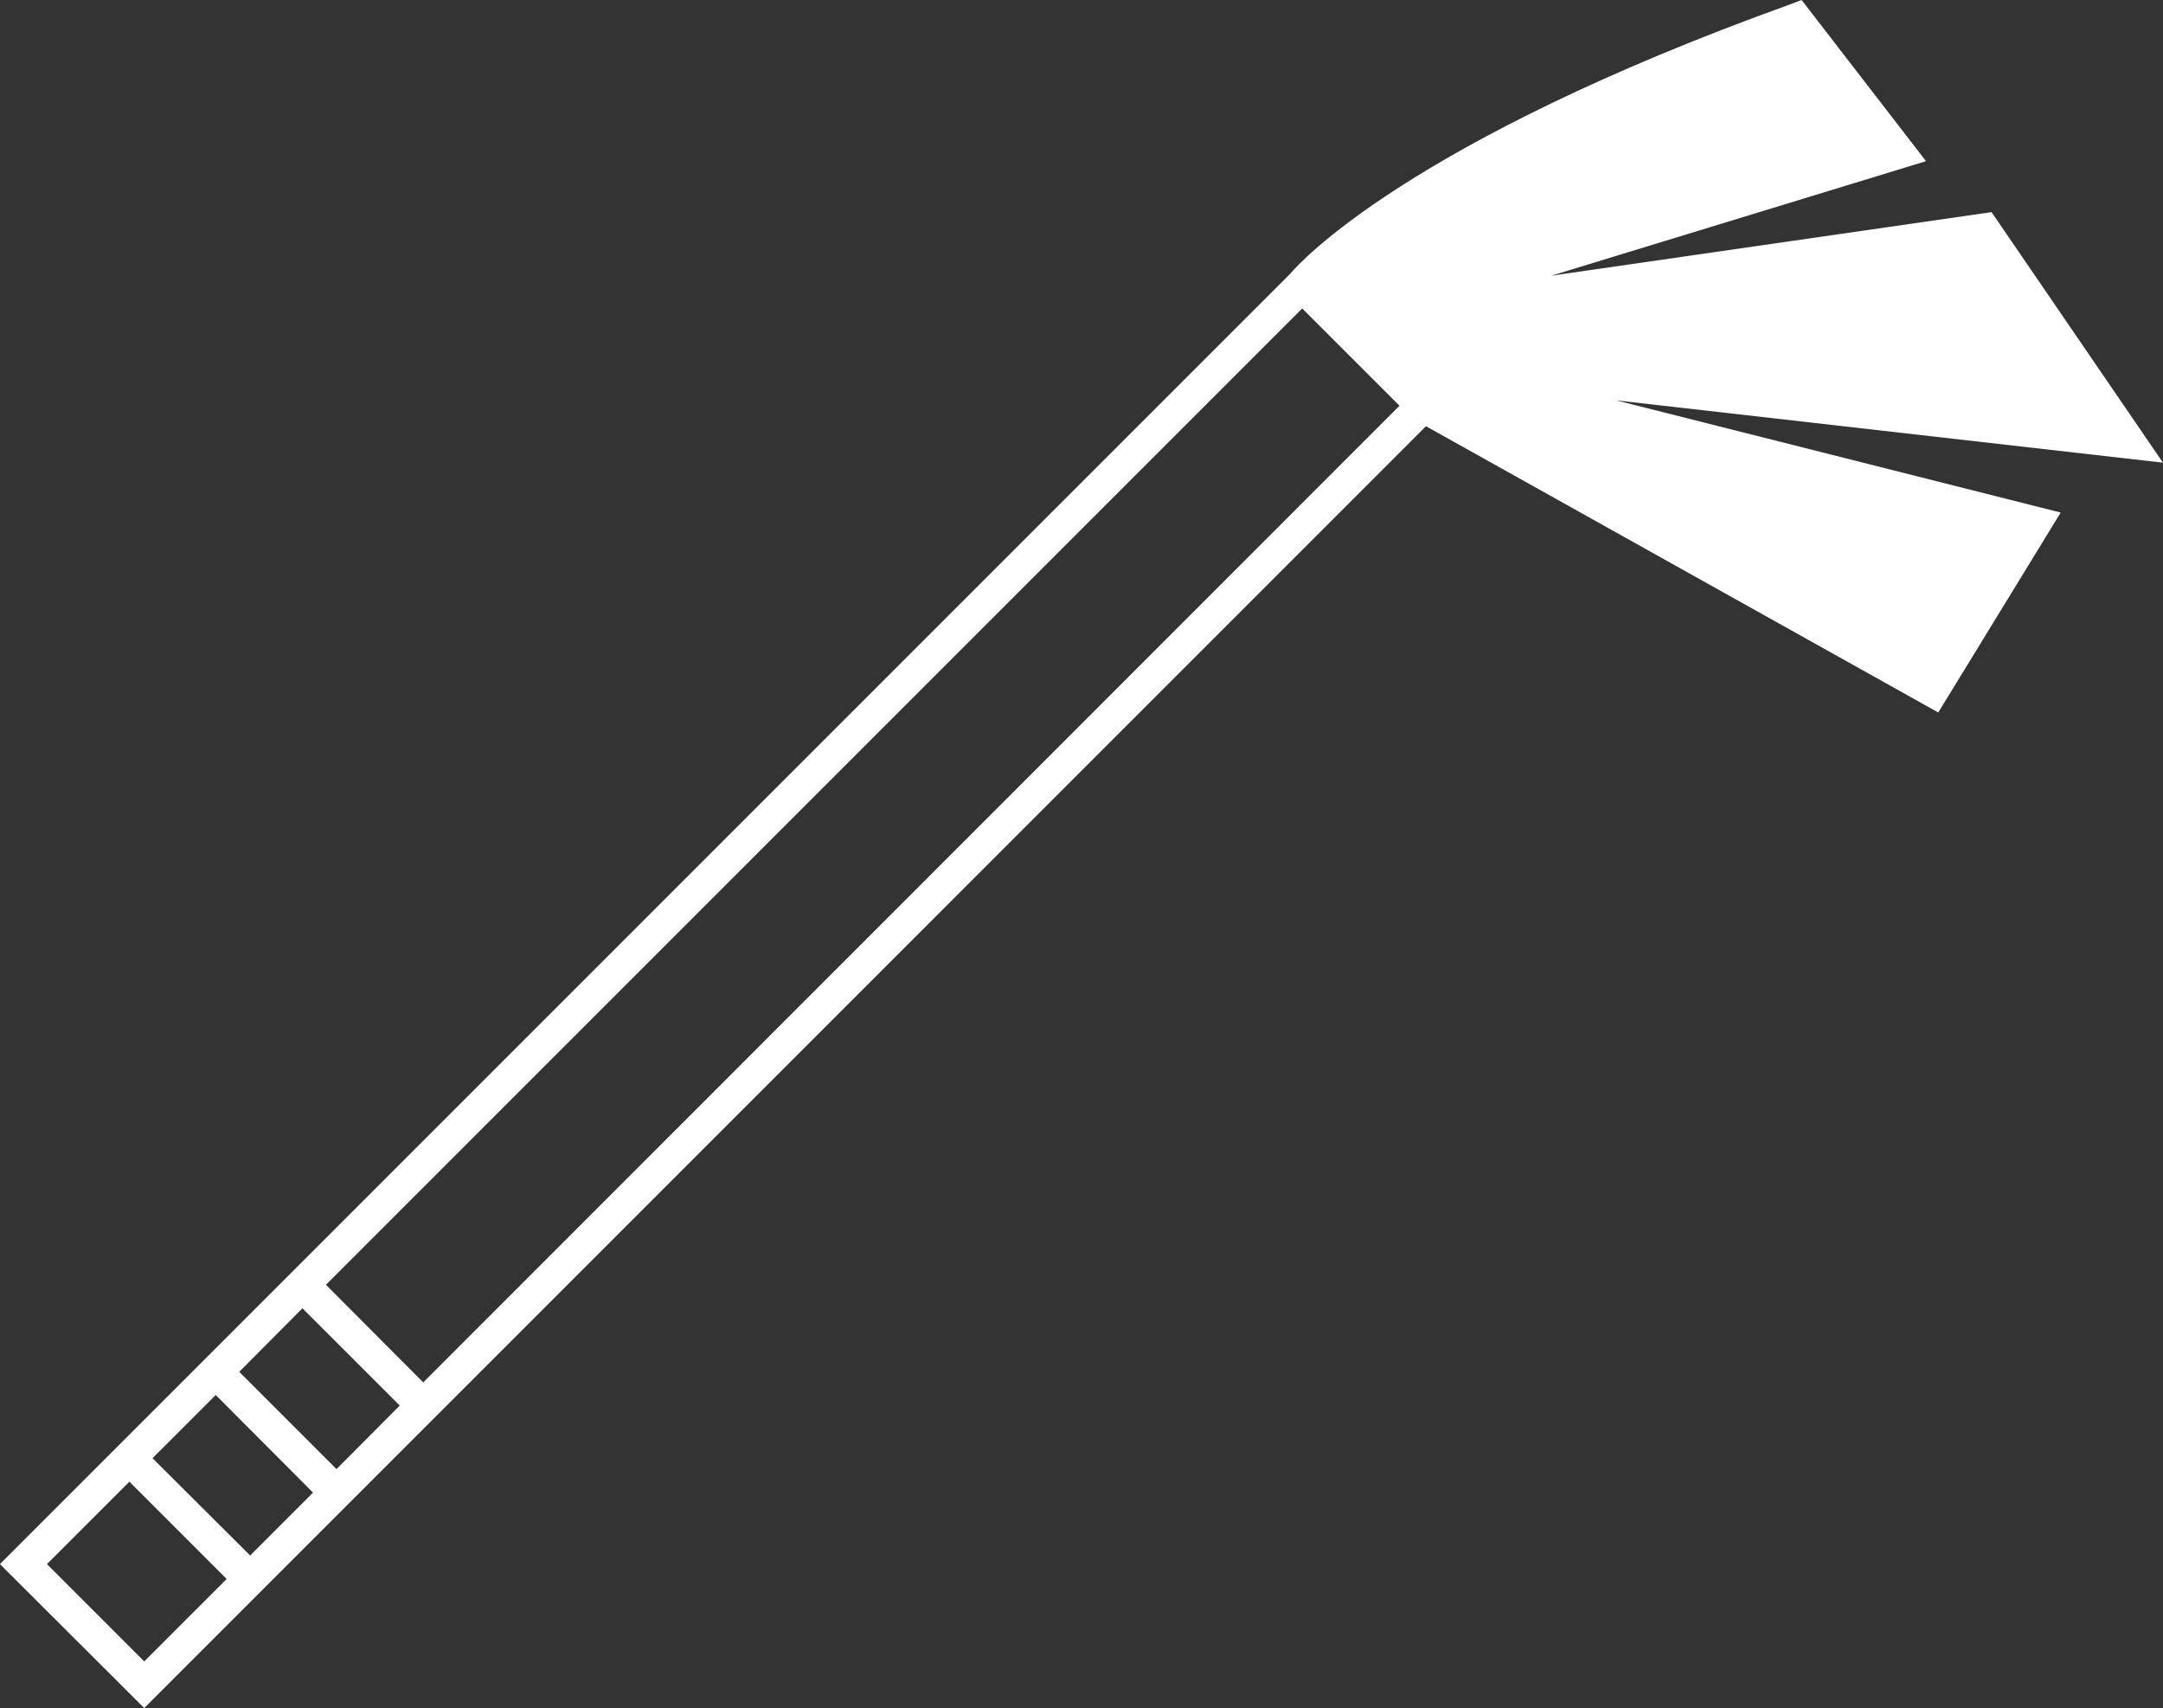 <svg xmlns="http://www.w3.org/2000/svg" width="91" height="71.857" viewBox="0 0 91 71.857">
  <rect x="0" y="0" width="91" height="71.857" fill="#333333" stroke="none"/>
  <path id="Path_117" data-name="Path 117" d="M487.381,419.434l-7.212-10.54-18.518,2.673,15.761-4.817-5.235-6.781-.473.181c-16.123,5.806-20.662,10.888-21.038,11.333L396.38,465.77l6.07,6.056L456.374,417.9l21.553,12.043,5.151-8.41-18.7-4.72Zm-84.93,50.429-4.093-4.093,3.467-3.467,4.093,4.093Zm4.455-4.455-4.107-4.093,2.659-2.659,4.093,4.107Zm3.634-3.634-4.093-4.093,2.659-2.673L413.2,459.1Zm3.648-3.648-4.093-4.107,41.073-41.073,4.093,4.093Z" transform="translate(-396.382 -399.97)" fill="#fff"/>
</svg>
